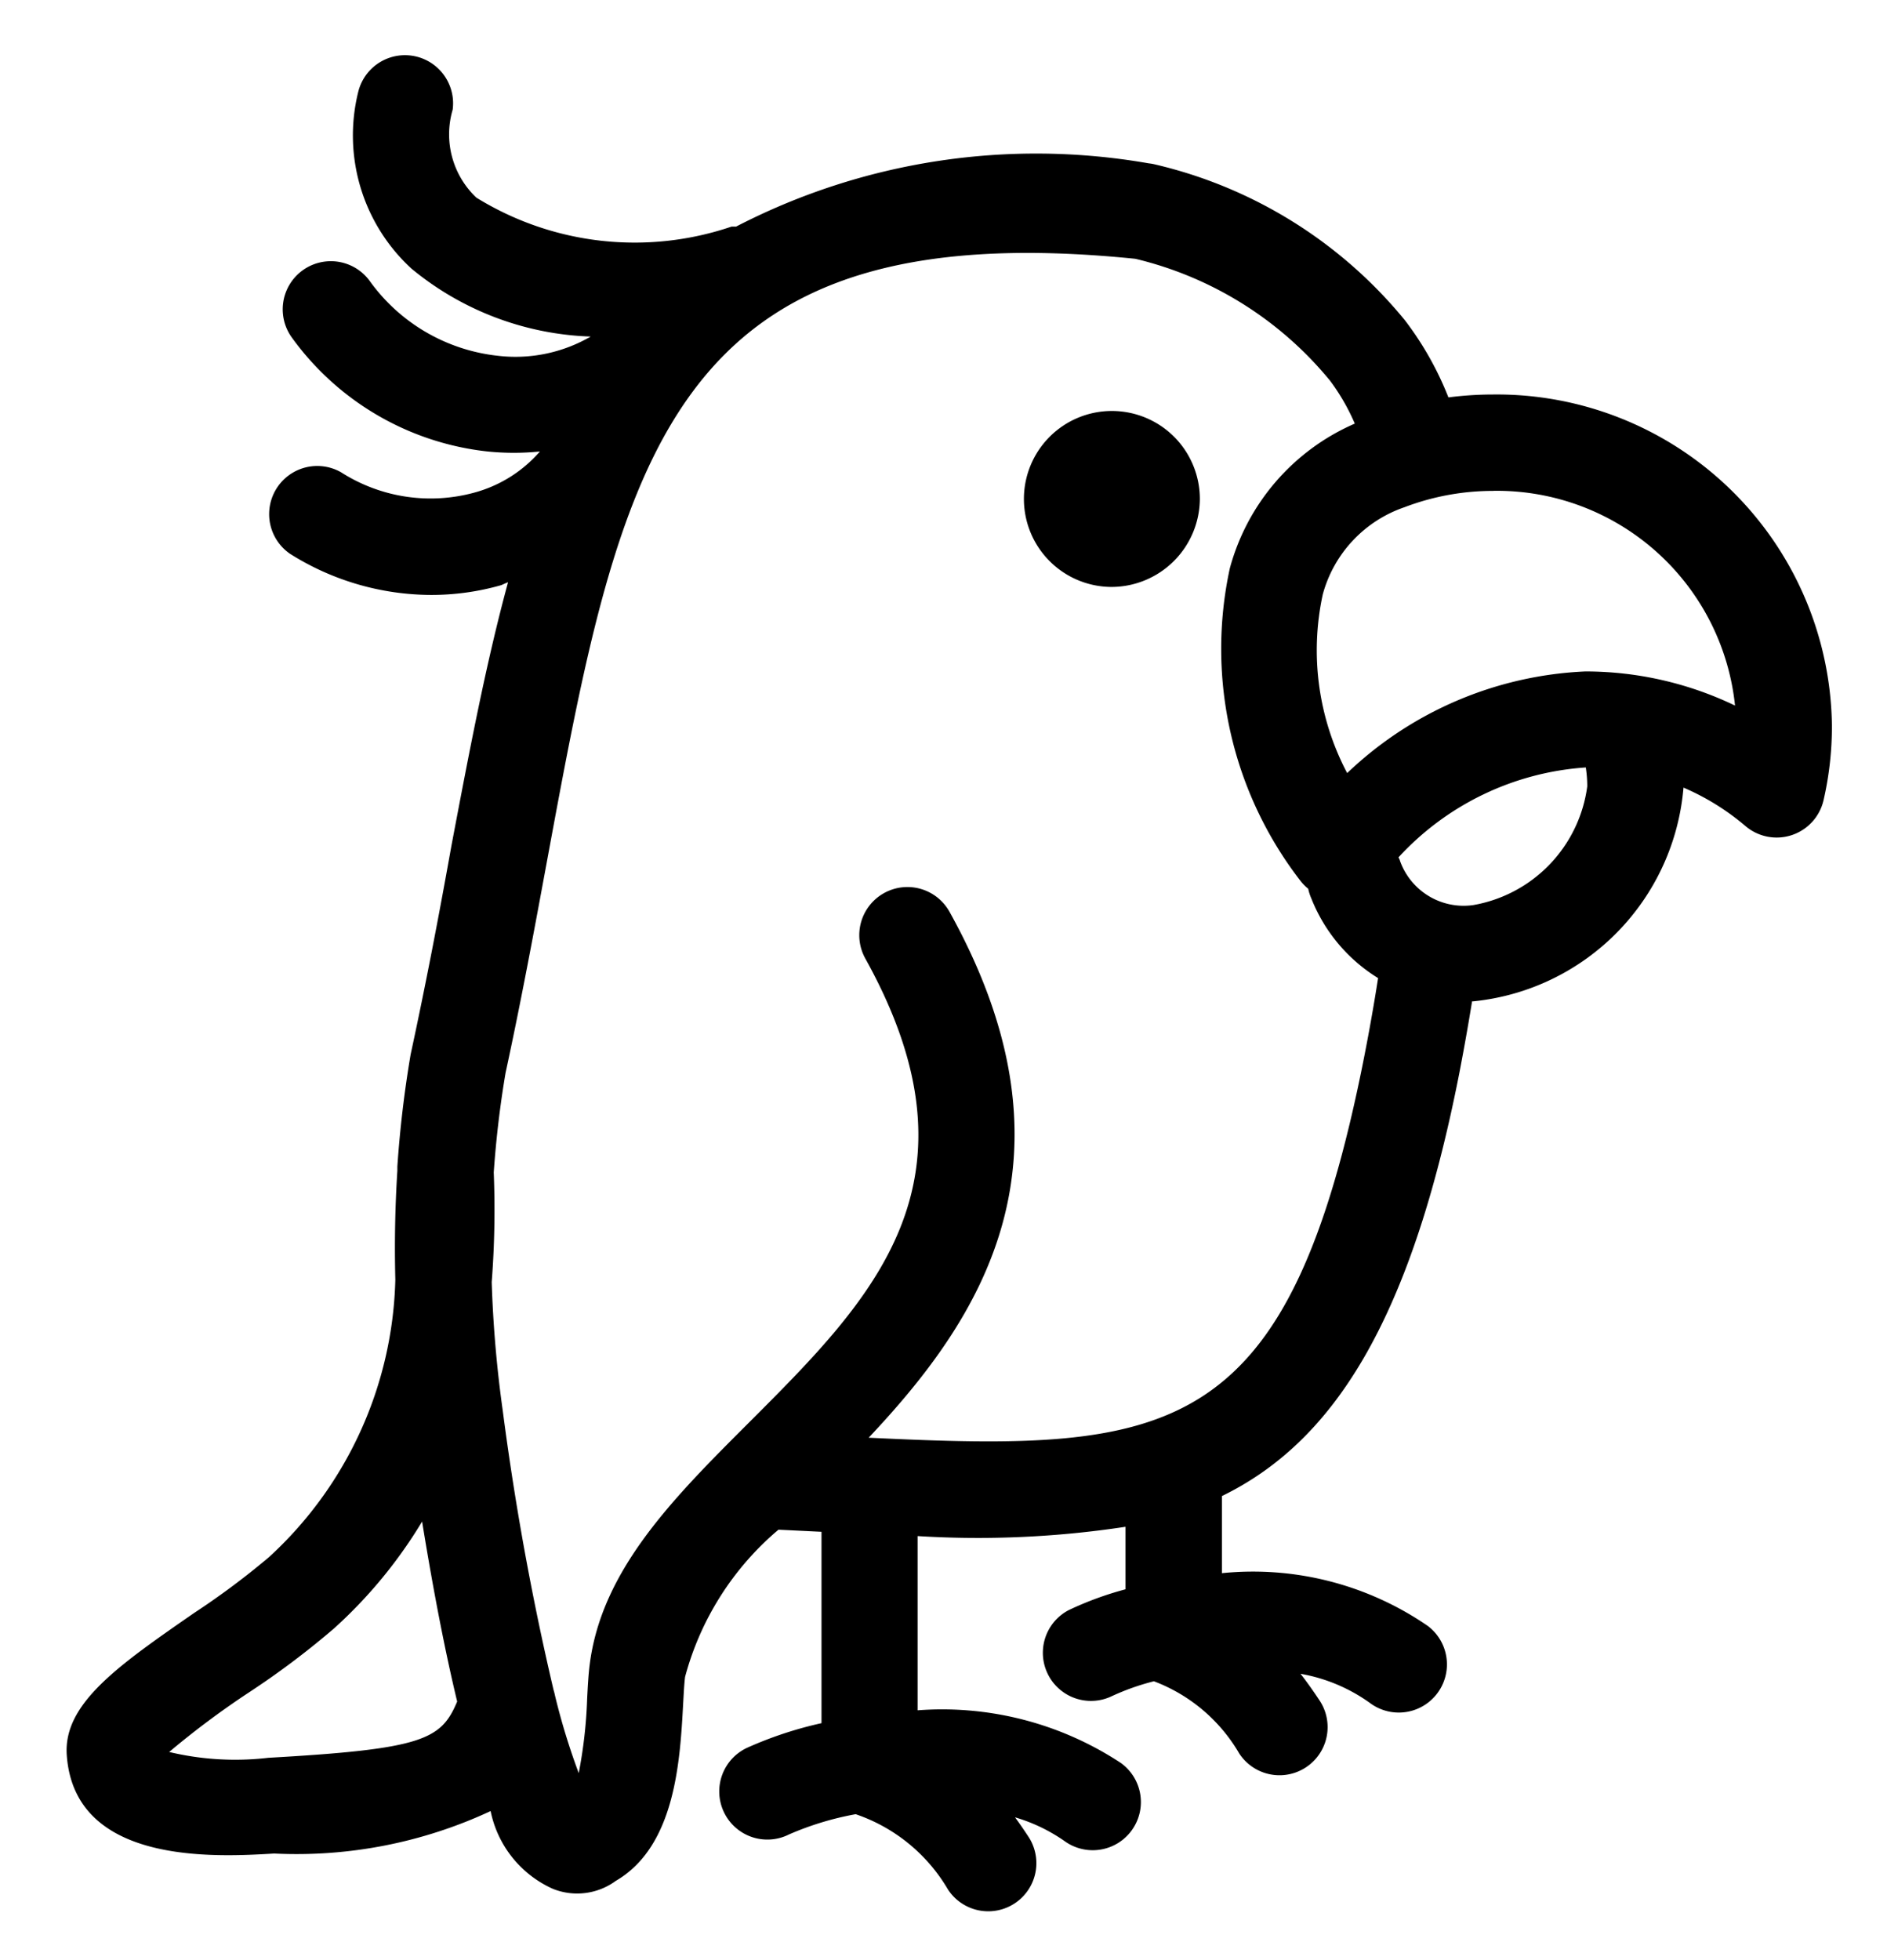 <svg xmlns="http://www.w3.org/2000/svg" width="26" height="27" viewBox="0 0 26 27">
  <path fill="currentColor" d="M25.125,11.026a0.663,0.663,0,0,1-1.076.352,3.358,3.358,0,0,0-.853-0.529A3.23,3.23,0,0,1,20.3,13.793H20.283q-0.081.5-.178,1c-0.678,3.444-1.752,5.075-3.269,5.815v1.062a4.248,4.248,0,0,1,2.837.727,0.663,0.663,0,0,1-.8,1.059,2.326,2.326,0,0,0-.954-0.4c0.092,0.117.178,0.24,0.265,0.371a0.663,0.663,0,1,1-1.109.727,2.3,2.3,0,0,0-1.176-.995,3.292,3.292,0,0,0-.59.21,0.663,0.663,0,0,1-.584-1.19,4.546,4.546,0,0,1,.783-0.287V21.031a13.519,13.519,0,0,1-2.865.128v2.4a4.475,4.475,0,0,1,2.8.725,0.663,0.663,0,1,1-.773,1.078,2.336,2.336,0,0,0-.685-0.329c0.064,0.086.125,0.175,0.186,0.268a0.663,0.663,0,0,1-1.109.727,2.352,2.352,0,0,0-1.272-1.038,4.141,4.141,0,0,0-.919.279,0.663,0.663,0,1,1-.563-1.2,5.292,5.292,0,0,1,1.011-.333V21.1l-0.593-.029A4.012,4.012,0,0,0,9.439,23.1c-0.012.1-.018,0.224-0.026,0.366-0.043.786-.106,1.965-0.929,2.443a0.9,0.9,0,0,1-.864.11,1.5,1.5,0,0,1-.86-1.072,6.335,6.335,0,0,1-2.983.585c-0.822.049-2.75,0.155-2.857-1.355-0.051-.708.707-1.233,1.755-1.959a10.754,10.754,0,0,0,1.03-.768,5.359,5.359,0,0,0,1.742-3.823q-0.019-.76.028-1.5c0-.02,0-0.039,0-0.059a15.481,15.481,0,0,1,.183-1.544c0.219-1.013.4-1.968,0.563-2.88C6.462,10.376,6.692,9.151,7,8.021c-0.036.011-.067,0.03-0.1,0.041a3.487,3.487,0,0,1-.957.133,3.663,3.663,0,0,1-1.946-.566A0.663,0.663,0,0,1,4.7,6.506a2.288,2.288,0,0,0,1.834.28,1.829,1.829,0,0,0,.905-0.567,3.559,3.559,0,0,1-.721,0A3.838,3.838,0,0,1,4.023,4.652,0.663,0.663,0,0,1,5.094,3.87,2.505,2.505,0,0,0,6.853,4.9a2.068,2.068,0,0,0,1.286-.264A4.089,4.089,0,0,1,5.669,3.7a2.489,2.489,0,0,1-.732-2.439,0.663,0.663,0,0,1,1.3.25,1.2,1.2,0,0,0,.326,1.211,4.15,4.15,0,0,0,3.515.4,0.621,0.621,0,0,1,.063,0,9,9,0,0,1,5.687-.872,0.661,0.661,0,0,1,.09.016,6.3,6.3,0,0,1,3.439,2.145,4.391,4.391,0,0,1,.6,1.063,4.871,4.871,0,0,1,.618-0.04,4.619,4.619,0,0,1,4.666,4.56A4.526,4.526,0,0,1,25.125,11.026ZM5.816,20.959a6.5,6.5,0,0,1-1.21,1.469,11.393,11.393,0,0,1-1.175.884,11.745,11.745,0,0,0-1.1.821,3.926,3.926,0,0,0,1.368.08c2.124-.12,2.38-0.248,2.6-0.775C6.144,22.793,5.982,21.982,5.816,20.959Zm13.471-9.109a0.931,0.931,0,0,0,1.014.617,1.917,1.917,0,0,0,1.569-1.635,1.756,1.756,0,0,0-.02-0.26H21.843a3.856,3.856,0,0,0-2.574,1.238C19.276,11.823,19.282,11.836,19.288,11.849Zm-0.97-6.617a4.957,4.957,0,0,0-2.673-1.668c-6.455-.656-7.078,2.723-8.112,8.322-0.171.926-.35,1.894-0.566,2.891q-0.114.671-.163,1.371a12.938,12.938,0,0,1-.028,1.512,16.442,16.442,0,0,0,.152,1.769,38.6,38.6,0,0,0,.7,3.848,0.753,0.753,0,0,1,.02.078,9.262,9.262,0,0,0,.327,1.068A6.474,6.474,0,0,0,8.09,23.4c0.009-.177.018-0.334,0.033-0.454,0.159-1.316,1.151-2.306,2.2-3.354,1.7-1.7,3.312-3.307,1.6-6.388a0.663,0.663,0,0,1,1.16-.644c1.9,3.42.418,5.618-1.114,7.244,4.17,0.2,5.786.056,6.831-5.265,0.069-.351.132-0.708,0.188-1.066a2.268,2.268,0,0,1-.921-1.1,0.675,0.675,0,0,1-.042-0.131,0.679,0.679,0,0,1-.1-0.1,5.224,5.224,0,0,1-.98-4.313,3.036,3.036,0,0,1,1.722-1.994A2.888,2.888,0,0,0,18.317,5.232Zm2.261,1.529a3.425,3.425,0,0,0-1.227.225,1.754,1.754,0,0,0-1.125,1.2,3.626,3.626,0,0,0,.336,2.462,5.073,5.073,0,0,1,3.281-1.4,4.76,4.76,0,0,1,2.063.47A3.3,3.3,0,0,0,20.579,6.761ZM15.307,8.085a1.212,1.212,0,1,1,1.225-1.212A1.22,1.22,0,0,1,15.307,8.085Z"/>
</svg>
